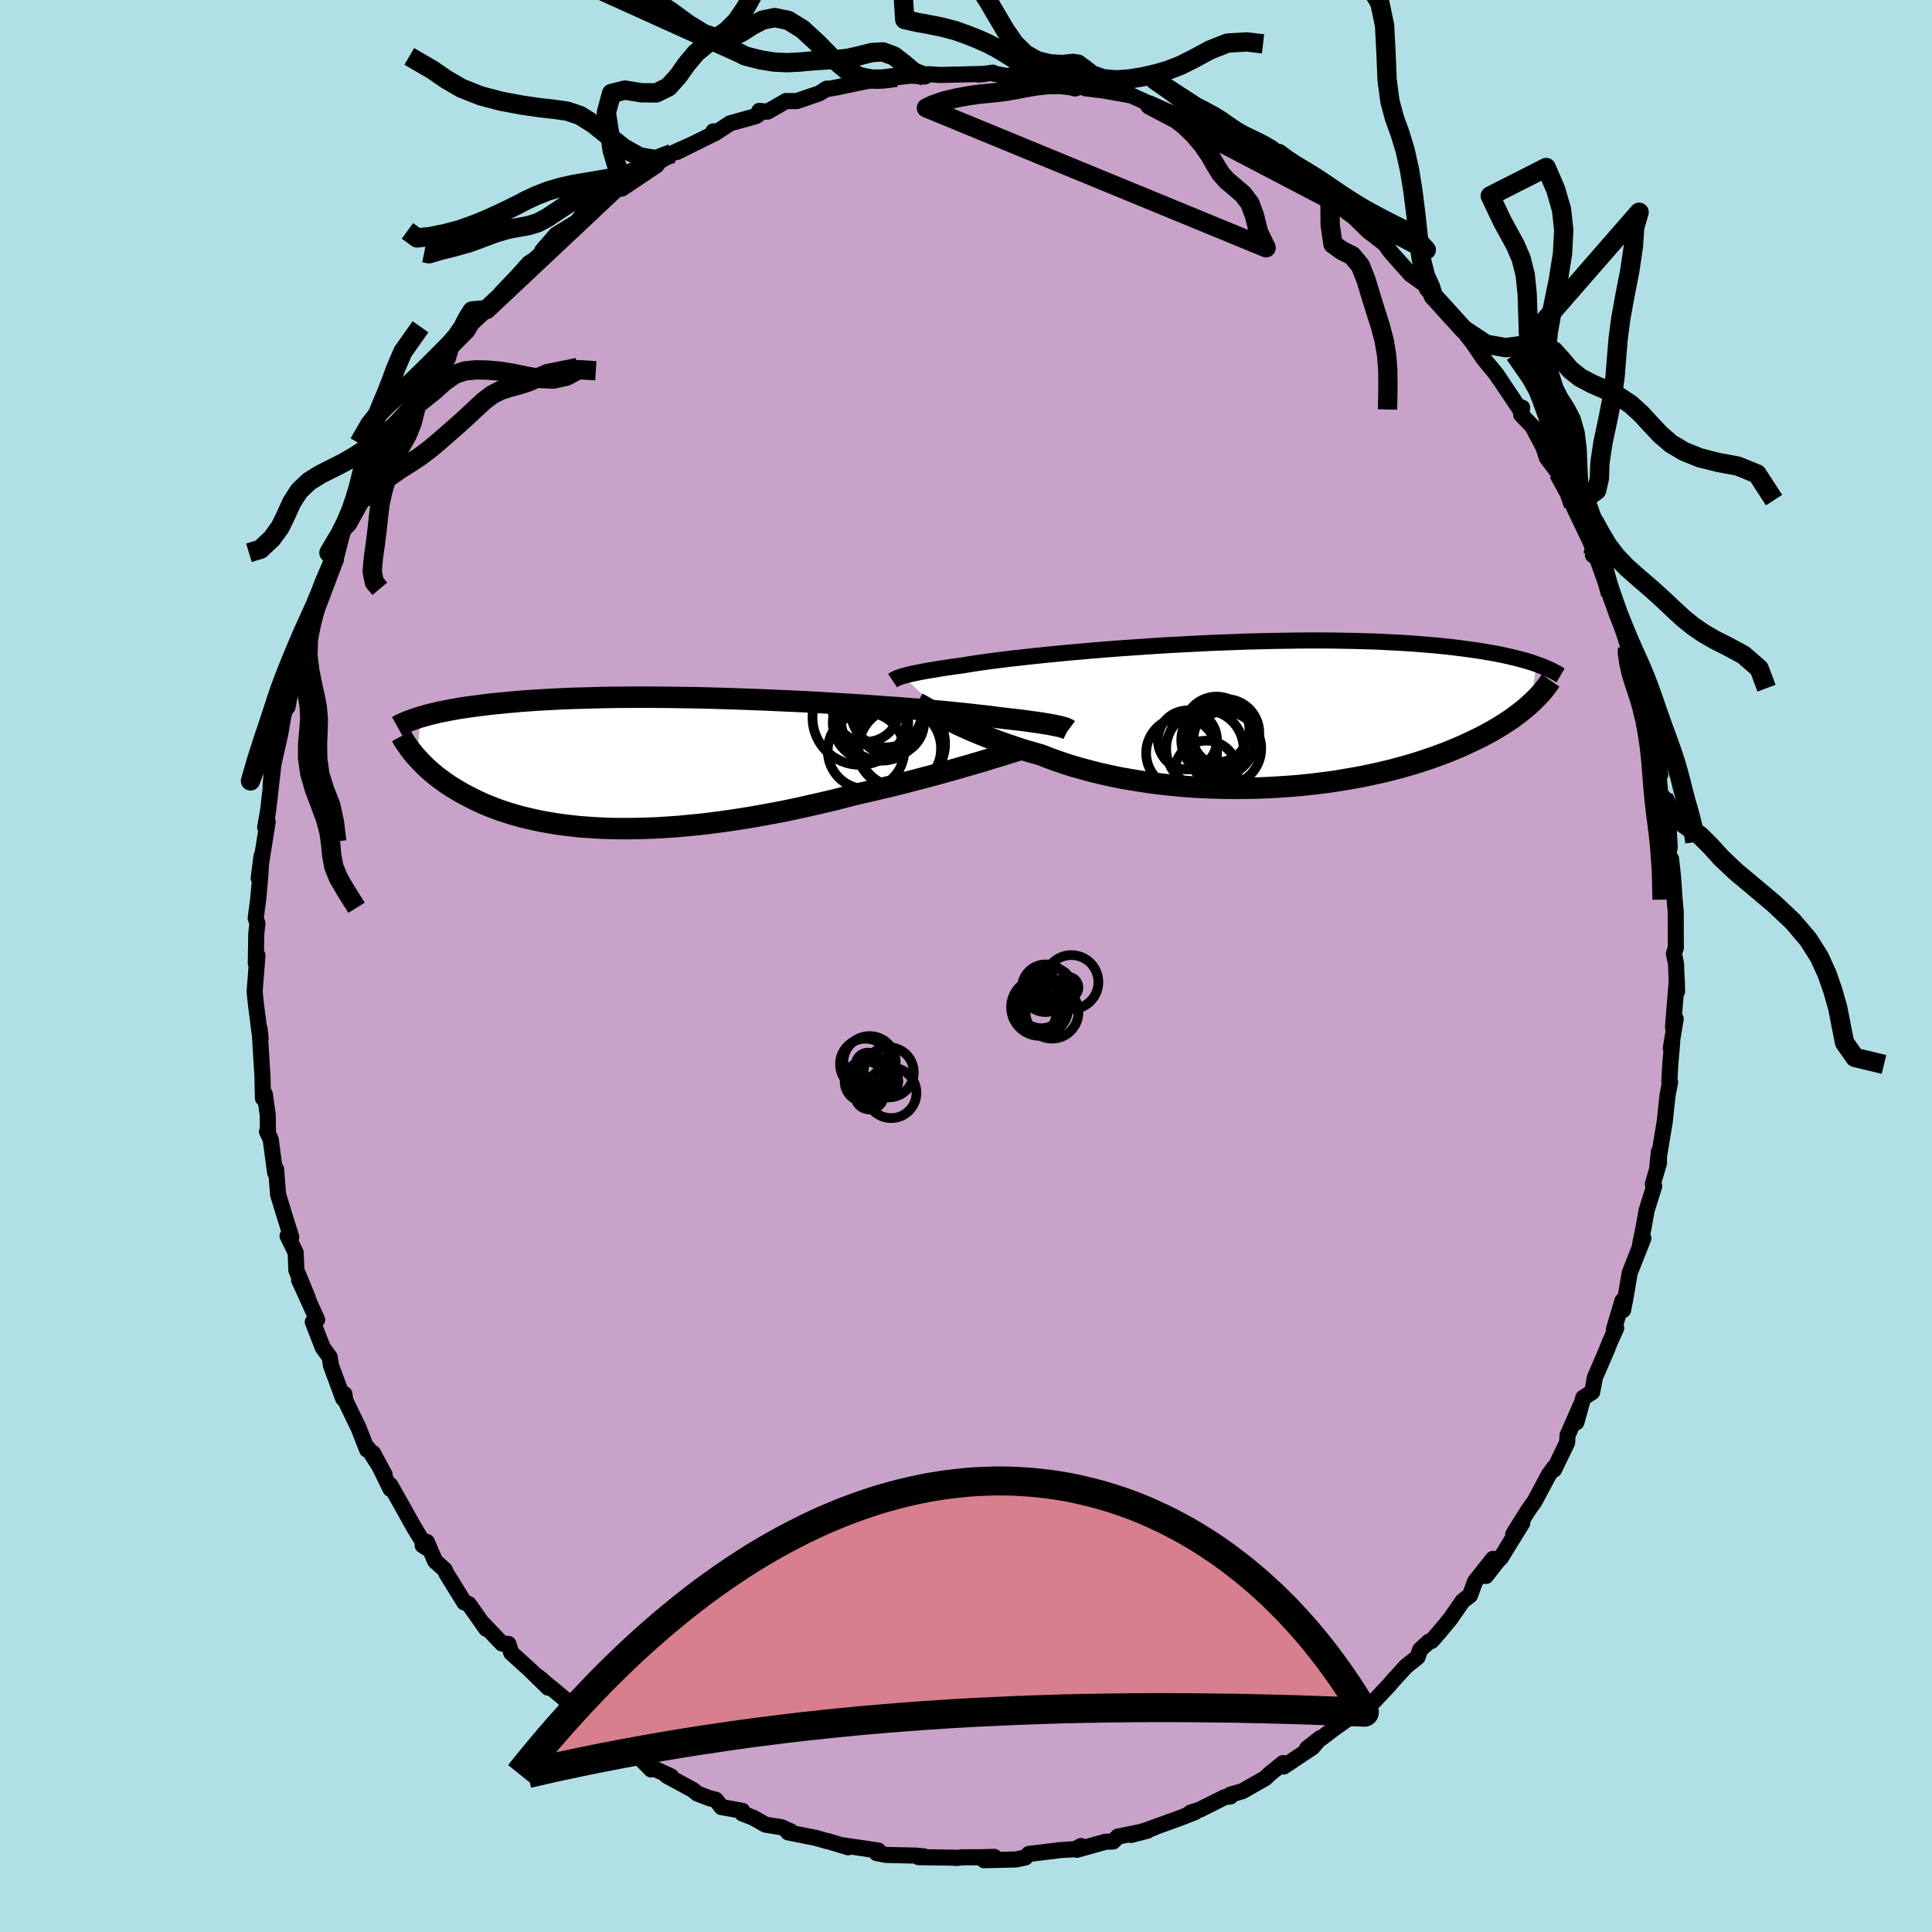 <svg viewBox="-100 -100 200 200" xmlns="http://www.w3.org/2000/svg" width="500" height="500" id="face-svg">
    <defs>
      <clipPath id="leftEyeClipPath">
        <polyline points="40.31,-3.86 40.1,-3.9 39.87,-3.95 39.6,-4 39.31,-4.06 38.98,-4.11 38.62,-4.17 38.23,-4.23 37.81,-4.29 37.35,-4.35 36.86,-4.42 36.34,-4.49 35.78,-4.55 35.19,-4.62 34.57,-4.69 33.91,-4.77 33.4,-4.84 32.82,-4.91 32.18,-4.98 31.47,-5.06 30.7,-5.15 29.87,-5.23 28.99,-5.32 28.04,-5.41 27.05,-5.5 26,-5.59 24.91,-5.68 23.77,-5.77 22.59,-5.85 21.38,-5.94 20.13,-6.03 18.86,-6.11 17.56,-6.19 16.24,-6.27 14.9,-6.35 13.55,-6.42 12.19,-6.48 10.83,-6.54 9.46,-6.6 8.1,-6.65 6.74,-6.7 5.39,-6.74 4.06,-6.78 2.73,-6.81 1.43,-6.83 0.14,-6.85 -1.12,-6.86 -2.36,-6.87 -3.57,-6.87 -4.75,-6.86 -5.9,-6.85 -7.02,-6.83 -8.11,-6.8 -9.16,-6.77 -10.18,-6.74 -11.17,-6.7 -12.12,-6.65 -13.03,-6.6 -13.91,-6.55 -14.75,-6.49 -15.56,-6.43 -16.34,-6.36 -17.08,-6.29 -17.8,-6.22 -18.49,-6.15 -19.14,-6.07 -19.78,-5.99 -20.38,-5.91 -20.96,-5.83 -21.51,-5.75 -22.04,-5.66 -22.54,-5.57 -23.02,-5.48 -23.48,-5.39 -23.91,-5.3 -24.32,-5.2 -24.71,-5.11 -25.08,-5.01 -25.43,-4.91 -25.76,-4.82 -26.13,-0.6 -25.92,-0.37 -25.7,-0.13 -25.47,0.1 -25.23,0.34 -24.98,0.57 -24.71,0.81 -24.44,1.04 -24.15,1.28 -23.85,1.51 -23.53,1.74 -23.21,1.98 -22.87,2.21 -22.51,2.44 -22.15,2.66 -21.76,2.89 -21.37,3.12 -20.95,3.34 -20.52,3.56 -20.08,3.78 -19.61,4 -19.13,4.22 -18.63,4.42 -18.1,4.63 -17.56,4.83 -16.99,5.02 -16.41,5.2 -15.8,5.38 -15.17,5.55 -14.51,5.71 -13.84,5.86 -13.14,6 -12.42,6.13 -11.68,6.25 -10.91,6.36 -10.12,6.45 -9.31,6.54 -8.47,6.6 -7.62,6.66 -6.74,6.7 -5.85,6.73 -4.93,6.74 -3.99,6.74 -3.03,6.72 -2.06,6.69 -1.07,6.65 -0.06,6.58 0.96,6.51 2,6.41 3.05,6.31 4.11,6.19 5.18,6.05 6.27,5.9 7.36,5.73 8.45,5.56 9.55,5.36 10.66,5.16 11.76,4.95 12.87,4.72 13.97,4.48 15.07,4.23 16.16,3.98 17.25,3.72 18.32,3.44 19.39,3.17 20.3,2.96 21.21,2.75 22.1,2.54 22.99,2.33 23.87,2.11 24.73,1.89 25.58,1.67 26.41,1.45 27.22,1.24 28.02,1.02 28.8,0.8 29.55,0.59 30.28,0.38 30.99,0.18 31.67,-0.02" />
      </clipPath>
      <clipPath id="rightEyeClipPath">
        <polyline points="-36.45,-3.97 -36.24,-4.03 -36,-4.1 -35.73,-4.16 -35.44,-4.23 -35.12,-4.29 -34.76,-4.37 -34.37,-4.44 -33.96,-4.52 -33.51,-4.59 -33.02,-4.67 -32.51,-4.76 -31.96,-4.84 -31.38,-4.93 -30.76,-5.01 -30.12,-5.1 -29.61,-5.19 -29.04,-5.28 -28.41,-5.37 -27.71,-5.47 -26.96,-5.57 -26.14,-5.67 -25.27,-5.78 -24.34,-5.88 -23.36,-5.99 -22.33,-6.1 -21.26,-6.21 -20.14,-6.32 -18.98,-6.43 -17.79,-6.53 -16.56,-6.64 -15.31,-6.74 -14.03,-6.84 -12.73,-6.93 -11.41,-7.02 -10.08,-7.11 -8.74,-7.19 -7.39,-7.26 -6.05,-7.33 -4.7,-7.4 -3.36,-7.45 -2.02,-7.5 -0.7,-7.55 0.61,-7.58 1.9,-7.61 3.18,-7.63 4.43,-7.65 5.66,-7.66 6.86,-7.66 8.04,-7.65 9.18,-7.63 10.3,-7.61 11.38,-7.58 12.43,-7.55 13.45,-7.5 14.43,-7.45 15.38,-7.4 16.3,-7.34 17.18,-7.27 18.02,-7.2 18.84,-7.13 19.62,-7.05 20.37,-6.97 21.09,-6.88 21.78,-6.79 22.44,-6.7 23.08,-6.61 23.69,-6.51 24.28,-6.41 24.83,-6.31 25.37,-6.21 25.88,-6.1 26.36,-5.99 26.83,-5.88 27.26,-5.77 27.68,-5.66 28.08,-5.55 28.46,-5.43 28.81,-5.32 29.15,-5.2 28.49,-1.09 28.21,-0.84 27.92,-0.59 27.61,-0.34 27.28,-0.08 26.94,0.17 26.59,0.43 26.21,0.68 25.82,0.94 25.42,1.19 24.99,1.45 24.55,1.71 24.09,1.96 23.61,2.22 23.11,2.47 22.59,2.72 22.06,2.97 21.5,3.23 20.92,3.48 20.32,3.73 19.69,3.98 19.05,4.22 18.37,4.47 17.68,4.7 16.96,4.94 16.21,5.17 15.44,5.39 14.64,5.61 13.82,5.82 12.98,6.02 12.11,6.21 11.22,6.4 10.3,6.57 9.37,6.73 8.41,6.89 7.44,7.03 6.44,7.15 5.43,7.27 4.4,7.37 3.36,7.45 2.3,7.52 1.23,7.58 0.15,7.62 -0.93,7.64 -2.03,7.65 -3.12,7.64 -4.22,7.61 -5.32,7.57 -6.42,7.51 -7.52,7.43 -8.61,7.33 -9.69,7.21 -10.76,7.08 -11.82,6.92 -12.87,6.75 -13.9,6.57 -14.91,6.36 -15.91,6.14 -16.88,5.9 -17.82,5.65 -18.75,5.39 -19.64,5.11 -20.51,4.81 -21.34,4.51 -22.15,4.19 -22.92,3.97 -23.68,3.75 -24.42,3.52 -25.13,3.28 -25.84,3.04 -26.52,2.8 -27.18,2.55 -27.81,2.31 -28.43,2.06 -29.03,1.81 -29.6,1.57 -30.14,1.32 -30.67,1.08 -31.17,0.84 -31.64,0.61" />
      </clipPath>
      <filter id="fuzzy">
        <feTurbulence id="turbulence" baseFrequency="0.05" numOctaves="3" type="noise" result="noise" />
        <feDisplacementMap in="SourceGraphic" in2="noise" scale="2" />
      </filter>
      <linearGradient id="rainbowGradient" x1="0%" y1="0%" x2="100%" y2="0%">
        <stop offset="0%" style="stop-color: [object Object]; stop-opacity: 1" />
        <stop offset="98.9%" style="stop-color: [object Object]; stop-opacity: 1" />
        <stop offset="100%" style="stop-color: [object Object]; stop-opacity: 1" />
      </linearGradient>
    </defs>
    <rect x="-100" y="-100" width="100%" height="100%" fill="rgb(176, 224, 230)" />
    <polyline id="faceContour" points="73.5,-0.25 73.61,2.64 73.58,1.46 73.19,6.33 73.47,5.47 72.96,8.51 73.11,7.84 72.91,10.16 72.81,11.98 72.89,12.03 72.63,13.34 72.33,16.14 71.89,18.77 71.57,20.7 71.73,19.22 71.74,20.39 71.1,22.57 71.24,22.8 70.46,25.29 70.17,26.92 69.78,28.85 70.12,28.19 68.71,31.76 68.26,34.4 68.02,35.62 67.95,34.66 67.06,37.66 67.31,37.48 66.64,38.96 66.35,39.71 65.11,42.58 64.82,44.11 63.9,44.69 63.19,47.23 63.68,45.38 62.27,48.59 62.23,49.33 60.88,52.13 60.88,51.91 60.33,52.66 58.93,55.29 58.86,55.42 58.15,56.42 56.65,58.82 57.59,57.65 55.36,61.27 55.04,61.58 53.83,63.14 54.56,61.37 52.7,63.71 52.17,65.16 51.43,65.72 50.13,67.59 49.02,68.93 48.19,69.88 47.92,69.95 47.02,70.77 46.75,71.54 45.55,72.5 44.11,74.08 43.78,74.47 42.2,76.15 41.26,76.3 39.47,77.55 40.01,77.59 38.15,78.9 36.33,80.28 35.3,81 36.67,79.93 35.87,80.88 32.89,82.87 32.83,82.51 31.42,83.65 30.97,84.08 28.62,85.42 27.37,85.78 27.37,85.97 26.79,86.04 24.19,87.34 23.23,87.65 23.69,87.6 22.07,88.23 19.06,89.32 19.42,89.22 17.12,89.95 18.79,89.51 15.73,90.12 15.23,90.63 14.43,90.66 11.48,91.49 11.9,91.1 11.34,91.42 9.67,91.53 9.14,91.6 6.51,91.92 6.13,92.29 5.17,92.49 1.87,92.57 2.92,92.22 1.61,92.26 -0.38,92.27 -1,92.34 -1.11,92.31 -4.91,92.25 -4.92,92.12 -4.39,92.16 -5.26,92.09 -8.3,92.02 -9.25,91.83 -9.07,91.57 -12.71,91.03 -12.2,91.23 -14.31,90.59 -14.36,90.6 -15.5,90.27 -18.41,89.69 -18.13,89.59 -19.12,89.15 -20.75,88.89 -22.02,88.17 -23.15,87.73 -23.15,87.46 -25.31,87.07 -25.9,86.31 -26.53,86.16 -27.81,85.67 -28.29,85.28 -31,83.81 -30.53,83.89 -32.21,83.12 -32.6,83.17 -34.32,81.41 -33.65,82.11 -36.6,80.23 -38.37,78.64 -38.18,79.09 -38.65,78.74 -40.48,76.83 -40.93,76.82 -41.59,75.84 -44.38,73.53 -43.94,73.86 -43.25,74.71 -45.19,72.81 -47.08,71.1 -47.37,70.18 -48.03,70.14 -50.03,68.05 -49.67,68.61 -51.48,66.05 -51.93,65.89 -53.81,62.85 -53.96,62.5 -54.96,61.6 -55.81,59.62 -56.25,59.97 -55.85,60.23 -57.18,58.05 -58.19,56.23 -59.6,53.73 -59.59,53.97 -59.58,54.13 -61.39,50.42 -60.19,52.64 -61.9,49.93 -62,50.07 -62.89,47.8 -64.24,45.01 -64.35,44.31 -64.48,44.77 -65.74,41.35 -65.87,40.49 -66.58,39.52 -67.62,36.85 -67.17,36.62 -68.26,34.21 -69.04,32.51 -68.14,34.35 -69.32,31.49 -69.39,29.68 -70.23,27.94 -70.11,28 -69.85,28.06 -70.61,25.63 -71.21,23.66 -71.42,21.04 -71.52,21.39 -71.98,17.94 -72.36,17.14 -72.26,17.32 -72.29,15.36 -72.59,13.26 -72.78,13.69 -72.83,11.45 -73.13,6.49 -73.02,7.48 -73.15,6.75 -73.5,4 -73.62,2.88 -73.64,2.64 -73.35,-1.09 -73.52,-0.27 -73.47,-3.37 -73.35,-4.4 -73.53,-4.96 -73.26,-7.01 -73.05,-9.37 -72.93,-11.37 -73.22,-9.09 -72.29,-14.94 -72.46,-14.2 -72.55,-14.37 -72.24,-16.12 -71.71,-20.77 -71.99,-18.63 -71.86,-20.17 -70.98,-24.07 -70.65,-25.99 -70.14,-27.48 -70.23,-26.83 -69.89,-28.66 -70.13,-27.93 -68.82,-32.61 -69.24,-30.8 -68.42,-33.84 -67.92,-34.85 -67.07,-38.14 -66.63,-38.4 -66.83,-38.22 -65.41,-42.09 -65.23,-42.1 -65.24,-42.18 -64.47,-45.17 -63.87,-45.74 -62.29,-48.61 -62.75,-48.04 -62.19,-48.96 -61.65,-50.08 -60.05,-52.96 -60.56,-52.15 -59.2,-55.09 -58.95,-55.6 -58.17,-56.36 -56.87,-58.09 -56.52,-58.87 -56.36,-59.25 -53.65,-62.86 -53.29,-64.05 -53.68,-63.2 -53.19,-64.17 -51.63,-65.73 -50.89,-66.98 -51.14,-66.55 -49.64,-67.95 -48.76,-68.74 -48.12,-69.66 -46.38,-71.49 -45.24,-72.76 -44.73,-73.08 -43.4,-74.25 -43.57,-74.41 -43.88,-74.03 -42.44,-75.7 -40.26,-77.04 -39.45,-78.13 -37.17,-79.66 -38.12,-78.74 -36.41,-80.36 -35.63,-81.12 -35.68,-80.64 -34.22,-81.63 -33.85,-81.88 -32.15,-83.01 -30.44,-84.11 -28.34,-85.06 -29.92,-84.27 -26.17,-86.13 -26.16,-86.4 -26.02,-86.19 -24.41,-87.24 -21.74,-87.98 -21.34,-88.27 -21.4,-88.52 -20.55,-88.44 -18.63,-89.54 -17.51,-89.54 -15.17,-90.34 -14.41,-90.83 -14.45,-90.76 -13.26,-90.98 -10,-91.66 -9.56,-91.81 -9.18,-91.64 -7.21,-92 -5.71,-92.17 -5.97,-92.19 -4.25,-92.08 -3.94,-92.32 -2.66,-92.24 -0.22,-92.3 1.99,-92.35 1.29,-92.28 2.79,-92.48 2.85,-92.38 4.9,-92.02 4.74,-92.24 6.93,-91.92 7.14,-92.05 10.87,-91.57 11.22,-91.52 11.72,-91.36 11.21,-91.23 12.43,-90.85 14.23,-90.63 16.26,-90.27 17.13,-90.11 18.9,-89.3 19.02,-89.11 21,-88.41 21.91,-87.96 22.67,-87.93 23.62,-87.83 26.73,-86.36 27.61,-85.71 26.9,-85.8 26.44,-86.12 28.89,-84.64 29.76,-84.35 32.24,-83.46 31.18,-83.49 32.59,-82.62 34.16,-81.73 35.37,-81.19 35.37,-80.99 38.15,-79.05 37.68,-79.19 38.54,-78.73 40.47,-77.29 40.03,-77.66 41.59,-76.12 43.32,-74.79 43.95,-73.94 44.3,-73.53 46.02,-71.6 47.83,-70.31 47.72,-70.09 48.37,-69.37 49.92,-67.45 49.6,-68.26 50.63,-66.85 52.86,-64.01 51.51,-65.91 53.6,-62.84 54.81,-61.38 55.2,-60.79 54.93,-61.23 57.49,-57.4 57.57,-57.8 57.47,-57.08 58.62,-55.88 59.79,-53.68 59.58,-54.31 60.13,-52.61 61.31,-51.05 62.89,-47.7 62.14,-49.46 63.59,-46.52 62.93,-47.51 64.53,-44.16 65.05,-42.97 64.9,-42.53 65.48,-42.26 66.73,-38.48 66.77,-38.14 67.29,-36.95 68.59,-33 68.49,-32.9 68.54,-33.46 68.99,-31.04 69.62,-29.8 69.66,-30.01 69.86,-29.43 70.57,-26.27 70.91,-24.61 70.91,-23.98 71.51,-22.19 71.87,-19.8 71.72,-19.51 71.89,-17.63 72.21,-17.45 72.83,-14.24 72.69,-14.89 72.85,-12.37 72.67,-11.23 72.99,-11.09 73.2,-9.12 73.35,-6.99 73.47,-5.56 73.48,-1.86 73.28,-1.29 73.5,-0.25 73.61,2.64" fill="rgb(200, 162, 200)" stroke="black" stroke-width="1.667" stroke-linejoin="round" filter="url(#fuzzy)" />
    <g transform="translate(29.92 -26.04)">
      <polyline id="rightCountour" points="-36.45,-3.97 -36.24,-4.03 -36,-4.1 -35.73,-4.16 -35.44,-4.23 -35.12,-4.29 -34.76,-4.37 -34.37,-4.44 -33.96,-4.52 -33.51,-4.59 -33.02,-4.67 -32.51,-4.76 -31.96,-4.84 -31.38,-4.93 -30.76,-5.01 -30.12,-5.1 -29.61,-5.19 -29.04,-5.28 -28.41,-5.37 -27.71,-5.47 -26.96,-5.57 -26.14,-5.67 -25.27,-5.78 -24.34,-5.88 -23.36,-5.99 -22.33,-6.1 -21.26,-6.21 -20.14,-6.32 -18.98,-6.43 -17.79,-6.53 -16.56,-6.64 -15.31,-6.74 -14.03,-6.84 -12.73,-6.93 -11.41,-7.02 -10.08,-7.11 -8.74,-7.19 -7.39,-7.26 -6.05,-7.33 -4.7,-7.4 -3.36,-7.45 -2.02,-7.5 -0.7,-7.55 0.61,-7.58 1.9,-7.61 3.18,-7.63 4.43,-7.65 5.66,-7.66 6.86,-7.66 8.04,-7.65 9.18,-7.63 10.3,-7.61 11.38,-7.58 12.43,-7.55 13.45,-7.5 14.43,-7.45 15.38,-7.4 16.3,-7.34 17.18,-7.27 18.02,-7.2 18.84,-7.13 19.62,-7.05 20.37,-6.97 21.09,-6.88 21.78,-6.79 22.44,-6.7 23.08,-6.61 23.69,-6.51 24.28,-6.41 24.83,-6.31 25.37,-6.21 25.88,-6.1 26.36,-5.99 26.83,-5.88 27.26,-5.77 27.68,-5.66 28.08,-5.55 28.46,-5.43 28.81,-5.32 29.15,-5.2 28.49,-1.09 28.21,-0.84 27.92,-0.59 27.61,-0.34 27.28,-0.08 26.94,0.17 26.59,0.43 26.21,0.68 25.82,0.94 25.42,1.19 24.99,1.45 24.55,1.71 24.09,1.96 23.61,2.22 23.11,2.47 22.59,2.72 22.06,2.97 21.5,3.23 20.92,3.48 20.32,3.73 19.69,3.98 19.05,4.22 18.37,4.47 17.68,4.7 16.96,4.94 16.21,5.17 15.44,5.39 14.64,5.61 13.82,5.82 12.98,6.02 12.11,6.21 11.22,6.4 10.3,6.57 9.37,6.73 8.41,6.89 7.44,7.03 6.44,7.15 5.43,7.27 4.4,7.37 3.36,7.45 2.3,7.52 1.23,7.58 0.15,7.62 -0.93,7.64 -2.03,7.65 -3.12,7.64 -4.22,7.61 -5.32,7.57 -6.42,7.51 -7.52,7.43 -8.61,7.33 -9.69,7.21 -10.76,7.08 -11.82,6.92 -12.87,6.75 -13.9,6.57 -14.91,6.36 -15.91,6.14 -16.88,5.9 -17.82,5.65 -18.75,5.39 -19.64,5.11 -20.51,4.81 -21.34,4.51 -22.15,4.19 -22.92,3.97 -23.68,3.75 -24.42,3.52 -25.13,3.28 -25.84,3.04 -26.52,2.8 -27.18,2.55 -27.81,2.31 -28.43,2.06 -29.03,1.81 -29.6,1.57 -30.14,1.32 -30.67,1.08 -31.17,0.84 -31.64,0.61" fill="white" stroke="white" stroke-width="0" stroke-linejoin="round" filter="url(#fuzzy)" />
    </g>
    <g transform="translate(-30.7 -20.96)">
      <polyline id="leftCountour" points="40.31,-3.86 40.1,-3.9 39.87,-3.95 39.6,-4 39.31,-4.06 38.98,-4.11 38.62,-4.17 38.23,-4.23 37.81,-4.29 37.35,-4.35 36.86,-4.42 36.34,-4.49 35.78,-4.55 35.19,-4.62 34.57,-4.69 33.91,-4.77 33.4,-4.84 32.82,-4.91 32.18,-4.98 31.47,-5.06 30.7,-5.15 29.87,-5.23 28.99,-5.32 28.04,-5.41 27.05,-5.5 26,-5.59 24.91,-5.68 23.77,-5.77 22.59,-5.85 21.38,-5.94 20.13,-6.03 18.86,-6.11 17.56,-6.19 16.24,-6.27 14.9,-6.35 13.55,-6.42 12.19,-6.48 10.83,-6.54 9.46,-6.6 8.1,-6.65 6.74,-6.7 5.39,-6.74 4.06,-6.78 2.73,-6.81 1.43,-6.83 0.14,-6.85 -1.12,-6.86 -2.36,-6.87 -3.57,-6.87 -4.75,-6.86 -5.9,-6.85 -7.02,-6.83 -8.11,-6.8 -9.16,-6.77 -10.18,-6.74 -11.17,-6.7 -12.12,-6.65 -13.03,-6.6 -13.91,-6.55 -14.75,-6.49 -15.56,-6.43 -16.34,-6.36 -17.08,-6.29 -17.8,-6.22 -18.49,-6.15 -19.14,-6.07 -19.78,-5.99 -20.38,-5.91 -20.96,-5.83 -21.51,-5.75 -22.04,-5.66 -22.54,-5.57 -23.02,-5.48 -23.48,-5.39 -23.91,-5.3 -24.32,-5.2 -24.71,-5.11 -25.08,-5.01 -25.43,-4.91 -25.76,-4.82 -26.13,-0.6 -25.92,-0.37 -25.7,-0.13 -25.47,0.1 -25.23,0.34 -24.98,0.57 -24.71,0.81 -24.44,1.04 -24.15,1.28 -23.85,1.51 -23.53,1.74 -23.21,1.98 -22.87,2.21 -22.51,2.44 -22.15,2.66 -21.76,2.89 -21.37,3.12 -20.95,3.34 -20.52,3.56 -20.08,3.78 -19.61,4 -19.13,4.22 -18.63,4.42 -18.1,4.63 -17.56,4.83 -16.99,5.02 -16.41,5.2 -15.8,5.38 -15.17,5.55 -14.51,5.71 -13.84,5.86 -13.14,6 -12.42,6.13 -11.68,6.25 -10.91,6.36 -10.12,6.45 -9.31,6.54 -8.47,6.6 -7.62,6.66 -6.74,6.7 -5.85,6.73 -4.93,6.74 -3.99,6.74 -3.03,6.72 -2.06,6.69 -1.07,6.65 -0.06,6.58 0.96,6.51 2,6.41 3.05,6.31 4.11,6.19 5.18,6.05 6.27,5.9 7.36,5.73 8.45,5.56 9.55,5.36 10.66,5.16 11.76,4.95 12.87,4.72 13.97,4.48 15.07,4.23 16.16,3.98 17.25,3.72 18.32,3.44 19.39,3.17 20.3,2.96 21.21,2.75 22.1,2.54 22.99,2.33 23.87,2.11 24.73,1.89 25.58,1.67 26.41,1.45 27.22,1.24 28.02,1.02 28.8,0.8 29.55,0.59 30.28,0.38 30.99,0.18 31.67,-0.02" fill="white" stroke="white" stroke-width="0" stroke-linejoin="round" filter="url(#fuzzy)" />
    </g>
    <g transform="translate(29.92 -26.04)">
      <polyline id="rightUpper" points="-37.52,-3.5 -37.46,-3.54 -37.4,-3.58 -37.33,-3.62 -37.25,-3.67 -37.16,-3.71 -37.06,-3.76 -36.94,-3.81 -36.8,-3.86 -36.63,-3.92 -36.45,-3.97 -36.24,-4.03 -36,-4.1 -35.73,-4.16 -35.44,-4.23 -35.12,-4.29 -34.76,-4.37 -34.37,-4.44 -33.96,-4.52 -33.51,-4.59 -33.02,-4.67 -32.51,-4.76 -31.96,-4.84 -31.38,-4.93 -30.76,-5.01 -30.12,-5.1 -29.61,-5.19 -29.04,-5.28 -28.41,-5.37 -27.71,-5.47 -26.96,-5.57 -26.14,-5.67 -25.27,-5.78 -24.34,-5.88 -23.36,-5.99 -22.33,-6.1 -21.26,-6.21 -20.14,-6.32 -18.98,-6.43 -17.79,-6.53 -16.56,-6.64 -15.31,-6.74 -14.03,-6.84 -12.73,-6.93 -11.41,-7.02 -10.08,-7.11 -8.74,-7.19 -7.39,-7.26 -6.05,-7.33 -4.7,-7.4 -3.36,-7.45 -2.02,-7.5 -0.7,-7.55 0.61,-7.58 1.9,-7.61 3.18,-7.63 4.43,-7.65 5.66,-7.66 6.86,-7.66 8.04,-7.65 9.18,-7.63 10.3,-7.61 11.38,-7.58 12.43,-7.55 13.45,-7.5 14.43,-7.45 15.38,-7.4 16.3,-7.34 17.18,-7.27 18.02,-7.2 18.84,-7.13 19.62,-7.05 20.37,-6.97 21.09,-6.88 21.78,-6.79 22.44,-6.7 23.08,-6.61 23.69,-6.51 24.28,-6.41 24.83,-6.31 25.37,-6.21 25.88,-6.1 26.36,-5.99 26.83,-5.88 27.26,-5.77 27.68,-5.66 28.08,-5.55 28.46,-5.43 28.81,-5.32 29.15,-5.2 29.47,-5.08 29.77,-4.97 30.05,-4.85 30.32,-4.73 30.58,-4.62 30.81,-4.5 31.04,-4.38 31.25,-4.27 31.44,-4.15 31.63,-4.04" fill="none" stroke="black" stroke-width="1.667" stroke-linejoin="round" filter="url(#fuzzy)" />
      <polyline id="rightLower" points="-34.95,-1.18 -34.74,-1.07 -34.5,-0.94 -34.24,-0.79 -33.95,-0.62 -33.63,-0.44 -33.28,-0.25 -32.91,-0.05 -32.51,0.16 -32.09,0.38 -31.64,0.61 -31.17,0.84 -30.67,1.08 -30.14,1.32 -29.6,1.57 -29.03,1.81 -28.43,2.06 -27.81,2.31 -27.18,2.55 -26.52,2.8 -25.84,3.04 -25.13,3.28 -24.42,3.52 -23.68,3.75 -22.92,3.97 -22.15,4.19 -21.34,4.51 -20.51,4.81 -19.64,5.11 -18.75,5.39 -17.82,5.65 -16.88,5.9 -15.91,6.14 -14.91,6.36 -13.9,6.57 -12.87,6.75 -11.82,6.92 -10.76,7.08 -9.69,7.21 -8.61,7.33 -7.52,7.43 -6.42,7.51 -5.32,7.57 -4.22,7.61 -3.12,7.64 -2.03,7.65 -0.93,7.64 0.15,7.62 1.23,7.58 2.3,7.52 3.36,7.45 4.4,7.37 5.43,7.27 6.44,7.15 7.44,7.03 8.41,6.89 9.37,6.73 10.3,6.57 11.22,6.4 12.11,6.21 12.98,6.02 13.82,5.82 14.64,5.61 15.44,5.39 16.21,5.17 16.96,4.94 17.68,4.7 18.37,4.47 19.05,4.22 19.69,3.98 20.32,3.73 20.92,3.48 21.5,3.23 22.06,2.97 22.59,2.72 23.11,2.47 23.61,2.22 24.09,1.96 24.55,1.71 24.99,1.45 25.42,1.19 25.82,0.94 26.21,0.68 26.59,0.43 26.94,0.17 27.28,-0.08 27.61,-0.34 27.92,-0.59 28.21,-0.84 28.49,-1.09 28.76,-1.34 29.01,-1.59 29.26,-1.84 29.48,-2.08 29.7,-2.32 29.9,-2.56 30.09,-2.8 30.27,-3.04 30.44,-3.28 30.6,-3.51" fill="none" stroke="black" stroke-width="2.222" stroke-linejoin="round" filter="url(#fuzzy)" />
      <circle r="3.404" cx="-3.984" cy="1.555" stroke="black" fill="none" stroke-width="1.0" filter="url(#fuzzy)" clip-path="url(#rightEyeClipPath)" /><circle r="3.828" cx="-3.184" cy="3.53" stroke="black" fill="none" stroke-width="1.0" filter="url(#fuzzy)" clip-path="url(#rightEyeClipPath)" /><circle r="3.52" cx="-3.074" cy="1.915" stroke="black" fill="none" stroke-width="1.0" filter="url(#fuzzy)" clip-path="url(#rightEyeClipPath)" /><circle r="3.804" cx="-3.834" cy="2.645" stroke="black" fill="none" stroke-width="1.0" filter="url(#fuzzy)" clip-path="url(#rightEyeClipPath)" /><circle r="3.674" cx="-7.599" cy="3.995" stroke="black" fill="none" stroke-width="1.0" filter="url(#fuzzy)" clip-path="url(#rightEyeClipPath)" /><circle r="3.06" cx="-6.999" cy="2.64" stroke="black" fill="none" stroke-width="1.0" filter="url(#fuzzy)" clip-path="url(#rightEyeClipPath)" /><circle r="3.268" cx="-5.059" cy="5.98" stroke="black" fill="none" stroke-width="1.0" filter="url(#fuzzy)" clip-path="url(#rightEyeClipPath)" /><circle r="3.342" cx="-3.299" cy="2.65" stroke="black" fill="none" stroke-width="1.0" filter="url(#fuzzy)" clip-path="url(#rightEyeClipPath)" /><circle r="3.254" cx="-3.104" cy="2.49" stroke="black" fill="none" stroke-width="1.0" filter="url(#fuzzy)" clip-path="url(#rightEyeClipPath)" /><circle r="4.004" cx="-5.194" cy="3.545" stroke="black" fill="none" stroke-width="1.0" filter="url(#fuzzy)" clip-path="url(#rightEyeClipPath)" />
      </g>
    <g transform="translate(-30.7 -20.96)">
      <polyline id="leftUpper" points="41.32,-3.5 41.28,-3.53 41.22,-3.56 41.16,-3.59 41.09,-3.62 41.01,-3.66 40.91,-3.69 40.8,-3.73 40.66,-3.77 40.5,-3.81 40.31,-3.86 40.1,-3.9 39.87,-3.95 39.6,-4 39.31,-4.06 38.98,-4.11 38.62,-4.17 38.23,-4.23 37.81,-4.29 37.35,-4.35 36.86,-4.42 36.34,-4.49 35.78,-4.55 35.19,-4.62 34.57,-4.69 33.91,-4.77 33.4,-4.84 32.82,-4.91 32.18,-4.98 31.47,-5.06 30.7,-5.15 29.87,-5.23 28.99,-5.32 28.04,-5.41 27.05,-5.5 26,-5.59 24.91,-5.68 23.77,-5.77 22.59,-5.85 21.38,-5.94 20.13,-6.03 18.86,-6.11 17.56,-6.19 16.24,-6.27 14.9,-6.35 13.55,-6.42 12.19,-6.48 10.83,-6.54 9.46,-6.6 8.1,-6.65 6.74,-6.7 5.39,-6.74 4.06,-6.78 2.73,-6.81 1.43,-6.83 0.14,-6.85 -1.12,-6.86 -2.36,-6.87 -3.57,-6.87 -4.75,-6.86 -5.9,-6.85 -7.02,-6.83 -8.11,-6.8 -9.16,-6.77 -10.18,-6.74 -11.17,-6.7 -12.12,-6.65 -13.03,-6.6 -13.91,-6.55 -14.75,-6.49 -15.56,-6.43 -16.34,-6.36 -17.08,-6.29 -17.8,-6.22 -18.49,-6.15 -19.14,-6.07 -19.78,-5.99 -20.38,-5.91 -20.96,-5.83 -21.51,-5.75 -22.04,-5.66 -22.54,-5.57 -23.02,-5.48 -23.48,-5.39 -23.91,-5.3 -24.32,-5.2 -24.71,-5.11 -25.08,-5.01 -25.43,-4.91 -25.76,-4.82 -26.07,-4.72 -26.37,-4.62 -26.64,-4.52 -26.91,-4.43 -27.15,-4.33 -27.39,-4.23 -27.6,-4.13 -27.81,-4.04 -28,-3.94 -28.18,-3.84" fill="none" stroke="black" stroke-width="2.222" stroke-linejoin="round" filter="url(#fuzzy)" />
      <polyline id="leftLower" points="36.62,-1.53 36.3,-1.43 35.94,-1.32 35.54,-1.2 35.1,-1.06 34.61,-0.91 34.09,-0.75 33.53,-0.58 32.94,-0.4 32.32,-0.21 31.67,-0.02 30.99,0.18 30.28,0.38 29.55,0.59 28.8,0.8 28.02,1.02 27.22,1.24 26.41,1.45 25.58,1.67 24.73,1.89 23.87,2.11 22.99,2.33 22.1,2.54 21.21,2.75 20.3,2.96 19.39,3.17 18.32,3.44 17.25,3.72 16.16,3.98 15.07,4.23 13.97,4.48 12.87,4.72 11.76,4.95 10.66,5.16 9.55,5.36 8.45,5.56 7.36,5.73 6.27,5.9 5.18,6.05 4.11,6.19 3.05,6.31 2,6.41 0.96,6.51 -0.06,6.58 -1.07,6.65 -2.06,6.69 -3.03,6.72 -3.99,6.74 -4.93,6.74 -5.85,6.73 -6.74,6.7 -7.62,6.66 -8.47,6.6 -9.31,6.54 -10.12,6.45 -10.91,6.36 -11.68,6.25 -12.42,6.13 -13.14,6 -13.84,5.86 -14.51,5.71 -15.17,5.55 -15.8,5.38 -16.41,5.2 -16.99,5.02 -17.56,4.83 -18.1,4.63 -18.63,4.42 -19.13,4.22 -19.61,4 -20.08,3.78 -20.52,3.56 -20.95,3.34 -21.37,3.12 -21.76,2.89 -22.15,2.66 -22.51,2.44 -22.87,2.21 -23.21,1.98 -23.53,1.74 -23.85,1.51 -24.15,1.28 -24.44,1.04 -24.71,0.81 -24.98,0.57 -25.23,0.34 -25.47,0.1 -25.7,-0.13 -25.92,-0.37 -26.13,-0.6 -26.34,-0.83 -26.53,-1.06 -26.71,-1.29 -26.88,-1.51 -27.04,-1.74 -27.2,-1.96 -27.35,-2.18 -27.49,-2.4 -27.62,-2.62 -27.74,-2.84" fill="none" stroke="black" stroke-width="2.222" stroke-linejoin="round" filter="url(#fuzzy)" />
      <circle r="3.47" cx="20.342" cy="-5.715" stroke="black" fill="none" stroke-width="1.0" filter="url(#fuzzy)" clip-path="url(#leftEyeClipPath)" /><circle r="4.47" cx="23.777" cy="-1.875" stroke="black" fill="none" stroke-width="1.0" filter="url(#fuzzy)" clip-path="url(#leftEyeClipPath)" /><circle r="3.67" cx="22.462" cy="-5.35" stroke="black" fill="none" stroke-width="1.0" filter="url(#fuzzy)" clip-path="url(#leftEyeClipPath)" /><circle r="4.878" cx="19.687" cy="-4.745" stroke="black" fill="none" stroke-width="1.0" filter="url(#fuzzy)" clip-path="url(#leftEyeClipPath)" /><circle r="3.96" cx="20.347" cy="-1.33" stroke="black" fill="none" stroke-width="1.0" filter="url(#fuzzy)" clip-path="url(#leftEyeClipPath)" /><circle r="3.446" cx="22.927" cy="-4.29" stroke="black" fill="none" stroke-width="1.0" filter="url(#fuzzy)" clip-path="url(#leftEyeClipPath)" /><circle r="3.91" cx="20.817" cy="-4.24" stroke="black" fill="none" stroke-width="1.0" filter="url(#fuzzy)" clip-path="url(#leftEyeClipPath)" /><circle r="4.186" cx="21.957" cy="-4.475" stroke="black" fill="none" stroke-width="1.0" filter="url(#fuzzy)" clip-path="url(#leftEyeClipPath)" /><circle r="4.552" cx="23.987" cy="-2.05" stroke="black" fill="none" stroke-width="1.0" filter="url(#fuzzy)" clip-path="url(#leftEyeClipPath)" /><circle r="4.266" cx="23.852" cy="-1.55" stroke="black" fill="none" stroke-width="1.0" filter="url(#fuzzy)" clip-path="url(#leftEyeClipPath)" />
    </g>
    <g id="hairs">
      <polyline points="-4.25,-92.08 -5.41,-92.55 -6.37,-93.36 -7.45,-94.2 -8.6,-94.63 -9.76,-94.56 -10.97,-94.25 -12.21,-93.97 -13.46,-93.83 -14.68,-93.78 -15.9,-93.7 -17.16,-93.58 -18.51,-93.51 -19.91,-93.58 -21.21,-93.79 -22.25,-94.05 -22.89,-94.22 -23.34,-94.46 -39.4,-101.72 -36.87,-100.93 -35.13,-100.63 -33.68,-100.47 -32.15,-99.87 -30.49,-98.77 -28.77,-97.51 -27.14,-96.51 -25.67,-96.03 -24.4,-96.11 -23.28,-96.62 -22.2,-97.32 -21.06,-97.92 -19.8,-98.18 -18.41,-97.89 -16.93,-96.98 -15.41,-95.58 -13.89,-94.03 -12.4,-92.77 -10.98,-92.05 -9.72,-91.81 -8.61,-91.82 -7.21,-92" fill="none" stroke="url(#rainbowGradient)" stroke-width="2" stroke-linejoin="round" filter="url(#fuzzy)" /><polyline points="72.21,-17.45 73.18,-15.55 74.62,-14.49 75.98,-13.51 77.07,-12.42 78.2,-11.18 79.69,-9.77 81.58,-8.19 83.65,-6.45 85.59,-4.62 87.17,-2.77 88.32,-0.96 89.13,0.81 89.74,2.57 90.25,4.36 90.6,6.18 90.95,7.93 92.03,9.47 95.03,10.19" fill="none" stroke="url(#rainbowGradient)" stroke-width="2" stroke-linejoin="round" filter="url(#fuzzy)" /><polyline points="-30.44,-84.11 -32.1,-83.48 -33.77,-83.75 -35.42,-84.67 -37.04,-85.95 -38.58,-87.18 -39.97,-88.05 -41.27,-88.49 -42.62,-88.68 -44.19,-88.86 -46.04,-89.13 -48.12,-89.52 -50.25,-90.08 -52.22,-90.86 -53.82,-91.79 -55.24,-92.77 -57.63,-94.16" fill="none" stroke="url(#rainbowGradient)" stroke-width="2" stroke-linejoin="round" filter="url(#fuzzy)" /><polyline points="-57.82,-76.1 -56.82,-75.37 -55.47,-75.51 -53.94,-75.82 -52.37,-76.24 -50.88,-76.77 -49.55,-77.32 -48.4,-77.84 -47.39,-78.32 -46.46,-78.78 -45.52,-79.27 -44.47,-79.76 -43.27,-80.23 -41.95,-80.62 -40.6,-80.92 -39.31,-81.14 -38.17,-81.33 -37.16,-81.5 -36.26,-81.68 -35.42,-81.9 -34.54,-82.15 -33.51,-82.43 -32.15,-83.01 -35.68,-80.64 -36.07,-80.92 -36.79,-80.65 -37.69,-80.32 -38.74,-80.01 -39.92,-79.57 -41.14,-78.93 -42.29,-78.17 -43.35,-77.46 -44.33,-76.94 -45.31,-76.64 -46.33,-76.46 -47.45,-76.25 -48.68,-75.89 -50.01,-75.39 -51.47,-74.86 -52.99,-74.43 -54.44,-74.07 -55.59,-73.73 -56.09,-73.83" fill="none" stroke="url(#rainbowGradient)" stroke-width="2" stroke-linejoin="round" filter="url(#fuzzy)" /><polyline points="-12.6,-115.5 -15.18,-112.52 -16.54,-110.11 -17.57,-108.26 -18.63,-106.58 -19.75,-104.81 -20.85,-102.89 -21.85,-100.96 -22.8,-99.22 -23.74,-97.83 -24.75,-96.82 -25.83,-96.08 -26.92,-95.38 -27.95,-94.52 -28.89,-93.4 -29.8,-92.12 -30.81,-91 -32.06,-90.38 -33.62,-90.4 -35.31,-90.67 -36.69,-90.33 -37.23,-88.34 -36.61,-84.36 -35.63,-81.12 -49.64,-67.95 -51.13,-67.81 -51.63,-67.02 -52.12,-66.07 -52.72,-65.2 -53.38,-64.44 -54.11,-63.7 -54.93,-62.88 -55.87,-61.94 -56.89,-60.94 -57.92,-59.95 -58.92,-59.02 -59.89,-58.14 -60.8,-57.23 -61.71,-56.08 -62.85,-54.12" fill="none" stroke="url(#rainbowGradient)" stroke-width="2" stroke-linejoin="round" filter="url(#fuzzy)" /><polyline points="-74.23,-42.78 -73.04,-43.14 -71.86,-44.25 -71.01,-45.41 -70.4,-46.66 -69.81,-47.98 -69.04,-49.18 -68.03,-50.15 -66.84,-50.89 -65.59,-51.52 -64.35,-52.15 -63.17,-52.84 -62.03,-53.6 -60.93,-54.38 -59.9,-55.19 -58.95,-56.07 -58.07,-57.01 -57.2,-58 -56.52,-58.87 -56.87,-58.09 -56.2,-58.63 -55.12,-59.49 -53.99,-60.5 -52.93,-61.24 -51.88,-61.6 -50.76,-61.71 -49.57,-61.69 -48.29,-61.58 -46.93,-61.36 -45.53,-61.07 -44.1,-60.82 -42.68,-60.76 -41.36,-61.06 -40.1,-61.73 -38.32,-61.62" fill="none" stroke="url(#rainbowGradient)" stroke-width="2" stroke-linejoin="round" filter="url(#fuzzy)" /><polyline points="-60.68,-39.05 -61.25,-39.73 -61.47,-40.84 -61.35,-42.24 -61.14,-43.73 -60.96,-45.17 -60.82,-46.52 -60.66,-47.79 -60.4,-49.03 -60.04,-50.28 -59.59,-51.53 -59.07,-52.74 -58.48,-53.86 -57.85,-54.96 -57.33,-56.24 -56.87,-58.09" fill="none" stroke="url(#rainbowGradient)" stroke-width="2" stroke-linejoin="round" filter="url(#fuzzy)" /><polyline points="-62.29,-48.61 -62.26,-48.5 -61.6,-48.99 -60.71,-49.79 -59.7,-50.63 -58.61,-51.39 -57.5,-52.09 -56.43,-52.8 -55.42,-53.57 -54.46,-54.38 -53.49,-55.23 -52.52,-56.08 -51.57,-56.94 -50.69,-57.77 -49.87,-58.52 -49.05,-59.14 -48.17,-59.59 -47.22,-59.9 -46.23,-60.16 -45.27,-60.47 -44.34,-60.89 -43.32,-61.33 -41.97,-61.6 -40.2,-61.96" fill="none" stroke="url(#rainbowGradient)" stroke-width="2" stroke-linejoin="round" filter="url(#fuzzy)" /><polyline points="-65.41,-42.09 -66.42,-39.75 -66.92,-38.45 -67.43,-37.24 -68.04,-35.89 -68.68,-34.48 -69.27,-33.1 -69.81,-31.81 -70.29,-30.61 -70.71,-29.53 -71.07,-28.55 -71.39,-27.6 -71.73,-26.55 -72.17,-25.21 -72.78,-23.4 -73.49,-21.17 -74.07,-19.16 -65.41,-42.09 -65.95,-42.78 -65.5,-43.55 -64.83,-44.67 -64.19,-45.95 -63.66,-47.22 -63.24,-48.44 -62.88,-49.67 -62.56,-50.97 -62.25,-52.35 -61.92,-53.78 -61.56,-55.2 -61.12,-56.57 -60.61,-57.87 -60.07,-59.15 -59.55,-60.46 -59.03,-61.88 -58.29,-63.59 -56.47,-66.17" fill="none" stroke="url(#rainbowGradient)" stroke-width="2" stroke-linejoin="round" filter="url(#fuzzy)" /><polyline points="-65.14,-12.9 -65.38,-14.9 -65.77,-16.68 -66.38,-18.22 -66.88,-19.81 -67.11,-21.46 -67.13,-23.04 -67.07,-24.43 -67.05,-25.63 -67.15,-26.75 -67.37,-27.91 -67.66,-29.21 -67.94,-30.63 -68.12,-32.15 -68.08,-33.78 -67.73,-35.66 -67.07,-38.14" fill="none" stroke="url(#rainbowGradient)" stroke-width="2" stroke-linejoin="round" filter="url(#fuzzy)" /><polyline points="-67.07,-38.14 -67.71,-35.61 -68.16,-33.77 -68.47,-32.24 -68.57,-30.84 -68.46,-29.48 -68.21,-28.17 -68,-26.93 -67.93,-25.7 -68.02,-24.41 -68.15,-23.02 -68.16,-21.52 -67.93,-19.93 -67.46,-18.31 -66.87,-16.74 -66.32,-15.26 -65.95,-13.89 -65.77,-12.64 -65.66,-11.44 -65.44,-10.27 -64.96,-9.1 -64.23,-7.84 -63.09,-6.03" fill="none" stroke="url(#rainbowGradient)" stroke-width="2" stroke-linejoin="round" filter="url(#fuzzy)" /><polyline points="72.05,-6.87 72.02,-8.7 71.97,-10.1 71.89,-11.28 71.8,-12.42 71.68,-13.58 71.53,-14.78 71.37,-16 71.23,-17.24 71.11,-18.51 71.01,-19.83 70.9,-21.2 70.75,-22.61 70.54,-24.06 70.27,-25.51 69.93,-26.9 69.54,-28.19 69.16,-29.32 68.84,-30.36 68.61,-31.41 68.46,-32.47 68.49,-32.9" fill="none" stroke="url(#rainbowGradient)" stroke-width="2" stroke-linejoin="round" filter="url(#fuzzy)" /><polyline points="56.81,-63.33 58.49,-60.9 59.2,-59.63 59.64,-58.52 60.05,-57.37 60.5,-56.17 60.99,-54.95 61.53,-53.68 62.11,-52.39 62.72,-51.12 63.31,-49.91 63.87,-48.77 64.36,-47.62 64.79,-46.41 65.17,-45.13 65.48,-43.86 65.75,-42.61 66.05,-41.1 66.73,-38.48" fill="none" stroke="url(#rainbowGradient)" stroke-width="2" stroke-linejoin="round" filter="url(#fuzzy)" /><polyline points="65.48,-42.26 66.4,-39.73 66.98,-38.02 67.53,-36.48 68.08,-35.1 68.57,-33.92 69.02,-32.89 69.45,-31.93 69.88,-30.98 70.3,-29.97 70.73,-28.85 71.17,-27.61 71.63,-26.28 72.12,-24.89 72.63,-23.5 73.12,-22.13 73.55,-20.79 73.91,-19.49 74.23,-18.22 74.56,-16.96 74.92,-15.71 75.23,-14.48 75.45,-12.82" fill="none" stroke="url(#rainbowGradient)" stroke-width="2" stroke-linejoin="round" filter="url(#fuzzy)" /><polyline points="64.9,-42.53 65.14,-43.55 65,-45.02 64.51,-46.35 63.99,-47.52 63.61,-48.72 63.41,-50.13 63.33,-51.77 63.26,-53.52 63.06,-55.16 62.66,-56.55 62.07,-57.68 61.41,-58.7 60.87,-59.76 60.5,-60.96 59.99,-62.49 58.67,-65.4 69.68,-78.03 69.22,-76.45 69.09,-74.51 68.71,-71.94 68.2,-69.33 67.78,-67 67.51,-64.93 67.35,-63.01 67.2,-61.08 66.92,-58.98 66.46,-56.63 65.94,-54.19 65.62,-52.05 65.57,-50.5 65.28,-49.23 62.93,-47.51" fill="none" stroke="url(#rainbowGradient)" stroke-width="2" stroke-linejoin="round" filter="url(#fuzzy)" /><polyline points="62.89,-47.7 62.7,-51.2 62.06,-53.21 61.75,-54.86 61.55,-56.31 61.24,-57.62 60.82,-58.85 60.41,-60.13 60.12,-61.61 60.06,-63.41 60.28,-65.62 60.74,-68.19 61.31,-70.98 61.75,-73.74 61.88,-76.19 61.65,-78.29 61.04,-80.4 60.06,-82.66 54.27,-79.72 54.91,-78.37 55.54,-77.05 56.19,-75.86 56.87,-74.62 57.47,-73.22 57.89,-71.55 58.09,-69.62 58.16,-67.56 58.22,-65.53 58.38,-63.69 58.69,-62.08 59.1,-60.68 59.54,-59.38 59.94,-58.11 60.26,-56.81 60.51,-55.44 60.73,-54 61.13,-52.44 61.89,-50.54 62.89,-47.7" fill="none" stroke="url(#rainbowGradient)" stroke-width="2" stroke-linejoin="round" filter="url(#fuzzy)" /><polyline points="61.31,-51.05 62.29,-49.27 62.96,-48.51 63.68,-47.8 64.43,-46.92 65.11,-45.86 65.75,-44.7 66.45,-43.53 67.32,-42.39 68.39,-41.28 69.63,-40.18 70.91,-39.08 72.12,-37.99 73.23,-36.94 74.26,-35.99 75.29,-35.16 76.37,-34.42 77.53,-33.75 78.88,-33.07 80.49,-32.2 82.11,-30.79 82.87,-28.76" fill="none" stroke="url(#rainbowGradient)" stroke-width="2" stroke-linejoin="round" filter="url(#fuzzy)" /><polyline points="83.65,-48.23 81.89,-50.94 79.9,-51.75 77.86,-52.13 75.96,-52.61 74.32,-53.27 72.98,-54.07 71.88,-55.02 70.9,-56.06 69.91,-57.14 68.8,-58.15 67.54,-58.99 66.17,-59.67 64.81,-60.26 63.58,-60.91 62.56,-61.72 61.72,-62.71 60.86,-63.67 59.68,-64.28 57.97,-64.3 55.88,-64.01 53.82,-64.37 51.51,-65.91 48.37,-69.37 48.08,-70.32 47.57,-71.42 47.12,-73.21 46.82,-75.47 46.56,-77.86 46.27,-80.2 45.91,-82.42 45.46,-84.44 44.93,-86.18 44.35,-87.78 43.88,-89.54 43.59,-91.77 43.48,-94.51 43.33,-97.38 42.84,-99.7 41.89,-101.27 40.96,-103.83" fill="none" stroke="url(#rainbowGradient)" stroke-width="2" stroke-linejoin="round" filter="url(#fuzzy)" /><polyline points="37.68,-79.19 37.7,-76.7 37.99,-74.73 38.92,-74.06 39.98,-73.53 40.82,-72.51 41.41,-71.03 41.91,-69.37 42.41,-67.76 42.9,-66.22 43.29,-64.73 43.54,-63.25 43.66,-61.78 43.68,-60.38 43.67,-59.16 43.63,-57.61" fill="none" stroke="url(#rainbowGradient)" stroke-width="2" stroke-linejoin="round" filter="url(#fuzzy)" /><polyline points="35.37,-81.19 34.22,-81.94 33.23,-82.95 32.4,-83.85 31.55,-84.54 30.59,-85.09 29.59,-85.58 28.66,-86.03 27.86,-86.49 27.14,-86.98 26.38,-87.52 25.44,-88.09 24.33,-88.68 23.17,-89.26 22.1,-89.9 21.02,-90.69 19.57,-91.7 32.24,-83.46 32.38,-84.11 33.09,-83.57 34.09,-82.91 35.15,-82.28 36.17,-81.65 37.14,-81.01 38.06,-80.38 38.96,-79.77 39.86,-79.19 40.81,-78.6 41.85,-78.01 42.97,-77.41 44.14,-76.81 45.29,-76.23 46.39,-75.54 47.65,-74.13 19.02,-89.11 20.5,-88.44 21.57,-87.82 22.57,-87.06 23.57,-86.1 24.5,-85.01 25.25,-83.91 25.83,-82.9 26.36,-82.04 27.01,-81.31 27.81,-80.64 28.67,-79.9 29.39,-78.95 29.87,-77.65 30.28,-75.99 31.07,-74.35 -4.1,-88.83 -3.45,-89.14 -2.24,-89.56 -0.89,-89.88 0.33,-90.1 1.34,-90.24 2.21,-90.33 3.04,-90.41 3.92,-90.51 4.89,-90.67 5.98,-90.88 7.2,-91.1 8.52,-91.24 9.79,-91.25 10.8,-91.14 11.3,-91.01 11.21,-91.23" fill="none" stroke="url(#rainbowGradient)" stroke-width="2" stroke-linejoin="round" filter="url(#fuzzy)" /><polyline points="11.21,-91.23 11.59,-93.36 11.06,-93.44 9.99,-93.32 8.68,-93.39 7.35,-93.72 6.14,-94.4 5.06,-95.46 4.1,-96.83 3.21,-98.34 2.32,-99.86 1.34,-101.38 0.18,-102.92 -1.19,-104.42 -2.71,-105.81 -4.21,-107.14 -5.58,-108.76 -7.15,-110.44 -6.34,-97.97 -5,-97.67 -3.82,-97.46 -2.48,-97.19 -1.08,-96.82 0.2,-96.36 1.3,-95.92 2.24,-95.5 3.11,-95.05 3.99,-94.53 4.94,-93.94 6,-93.37 7.22,-92.93 8.6,-92.67 10.03,-92.58 11.2,-92.44 11.72,-91.36" fill="none" stroke="url(#rainbowGradient)" stroke-width="2" stroke-linejoin="round" filter="url(#fuzzy)" /><polyline points="11.22,-91.52 11.75,-93.23 12.19,-92.92 13.01,-92.27 14.19,-91.85 15.54,-91.73 16.93,-91.83 18.29,-92.05 19.61,-92.35 20.92,-92.73 22.25,-93.25 23.68,-93.97 25.26,-94.83 27.07,-95.54 29.05,-95.66 30.75,-95.46" fill="none" stroke="url(#rainbowGradient)" stroke-width="2" stroke-linejoin="round" filter="url(#fuzzy)" />
    </g>
    
        <g id="pointNose">
          <g id="rightNose"><circle r="2.738" cx="8.906" cy="4.782" stroke="black" fill="none" stroke-width="1.0" filter="url(#fuzzy)" /><circle r="2.472" cx="7.79" cy="3.966" stroke="black" fill="none" stroke-width="1.0" filter="url(#fuzzy)" /><circle r="1.612" cx="9.214" cy="1.902" stroke="black" fill="none" stroke-width="1.0" filter="url(#fuzzy)" /><circle r="1.006" cx="7.67" cy="3.39" stroke="black" fill="none" stroke-width="1.0" filter="url(#fuzzy)" /><circle r="2.794" cx="10.91" cy="1.666" stroke="black" fill="none" stroke-width="1.0" filter="url(#fuzzy)" /><circle r="1.814" cx="7.518" cy="5.026" stroke="black" fill="none" stroke-width="1.0" filter="url(#fuzzy)" /><circle r="2.968" cx="7.634" cy="4.266" stroke="black" fill="none" stroke-width="1.0" filter="url(#fuzzy)" /><circle r="1.76" cx="7.794" cy="2.418" stroke="black" fill="none" stroke-width="1.0" filter="url(#fuzzy)" /><circle r="1.114" cx="10.526" cy="2.226" stroke="black" fill="none" stroke-width="1.0" filter="url(#fuzzy)" /><circle r="2.468" cx="8.246" cy="2.302" stroke="black" fill="none" stroke-width="1.0" filter="url(#fuzzy)" /></g>
          <g id="leftNose"><circle r="2.632" cx="-10.41" cy="10.156" stroke="black" fill="none" stroke-width="1.0" filter="url(#fuzzy)" /><circle r="2.032" cx="-9.882" cy="11.868" stroke="black" fill="none" stroke-width="1.0" filter="url(#fuzzy)" /><circle r="2.712" cx="-9.986" cy="9.964" stroke="black" fill="none" stroke-width="1.0" filter="url(#fuzzy)" /><circle r="2.596" cx="-8.002" cy="11.008" stroke="black" fill="none" stroke-width="1.0" filter="url(#fuzzy)" /><circle r="1.236" cx="-8.238" cy="11.924" stroke="black" fill="none" stroke-width="1.0" filter="url(#fuzzy)" /><circle r="1.484" cx="-9.998" cy="13.368" stroke="black" fill="none" stroke-width="1.0" filter="url(#fuzzy)" /><circle r="2.11" cx="-10.454" cy="11.956" stroke="black" fill="none" stroke-width="1.0" filter="url(#fuzzy)" /><circle r="2.618" cx="-7.746" cy="13.128" stroke="black" fill="none" stroke-width="1.0" filter="url(#fuzzy)" /><circle r="1.924" cx="-9.034" cy="11.456" stroke="black" fill="none" stroke-width="1.0" filter="url(#fuzzy)" /><circle r="1.264" cx="-10.154" cy="10.232" stroke="black" fill="none" stroke-width="1.0" filter="url(#fuzzy)" /></g>
        </g>
      
    <g id="mouth">
      <polyline points="-46.23,83.66 -45.17,82.34 -44.11,81.06 -43.05,79.8 -41.99,78.59 -40.92,77.4 -39.86,76.24 -38.8,75.12 -37.74,74.02 -36.68,72.96 -35.62,71.93 -34.56,70.92 -33.5,69.95 -32.44,69.01 -31.39,68.1 -30.33,67.22 -29.28,66.36 -28.23,65.54 -27.18,64.74 -26.13,63.98 -25.08,63.24 -24.04,62.53 -23,61.85 -21.96,61.19 -20.92,60.57 -19.88,59.97 -18.85,59.4 -17.82,58.86 -16.79,58.34 -15.77,57.85 -14.75,57.38 -13.73,56.95 -12.72,56.53 -11.71,56.15 -10.7,55.79 -9.7,55.45 -8.7,55.14 -7.7,54.86 -6.71,54.6 -5.72,54.36 -4.74,54.15 -3.76,53.96 -2.79,53.8 -1.82,53.66 -0.85,53.55 0.11,53.45 1.06,53.38 2.01,53.34 2.96,53.31 3.89,53.31 4.83,53.33 5.75,53.38 6.68,53.44 7.59,53.53 8.5,53.63 9.4,53.76 10.3,53.91 11.19,54.08 12.08,54.28 12.96,54.49 13.83,54.72 14.69,54.97 15.55,55.24 16.4,55.53 17.24,55.84 18.08,56.17 18.9,56.52 19.72,56.89 20.54,57.27 21.34,57.68 22.14,58.1 22.93,58.54 23.71,59 24.48,59.47 25.24,59.96 26,60.47 26.75,61 27.48,61.54 28.21,62.1 28.93,62.67 29.64,63.27 30.35,63.87 31.04,64.5 31.72,65.13 32.39,65.79 33.06,66.45 33.71,67.14 34.35,67.83 34.98,68.54 35.61,69.27 36.22,70.01 36.82,70.76 37.41,71.53 37.99,72.31 38.56,73.1 39.12,73.91 39.67,74.72 40.2,75.55 40.73,76.4 41.24,77.25 41.24,77.25 40.37,77.21 39.49,77.18 38.62,77.14 37.74,77.11 36.87,77.08 35.99,77.05 35.12,77.02 34.24,76.99 33.37,76.97 32.49,76.94 31.62,76.92 30.75,76.9 29.87,76.88 29,76.86 28.12,76.84 27.25,76.83 26.37,76.82 25.5,76.81 24.62,76.8 23.75,76.79 22.87,76.78 22,76.78 21.12,76.77 20.25,76.77 19.37,76.77 18.5,76.78 17.62,76.78 16.75,76.79 15.87,76.8 15,76.81 14.12,76.82 13.25,76.84 12.38,76.85 11.5,76.87 10.63,76.89 9.75,76.91 8.88,76.94 8,76.97 7.13,77 6.25,77.03 5.38,77.06 4.5,77.1 3.63,77.14 2.75,77.18 1.88,77.22 1,77.26 0.13,77.31 -0.75,77.36 -1.62,77.41 -2.5,77.47 -3.37,77.53 -4.25,77.58 -5.12,77.65 -5.99,77.71 -6.87,77.78 -7.74,77.85 -8.62,77.92 -9.49,78 -10.37,78.07 -11.24,78.15 -12.12,78.24 -12.99,78.32 -13.87,78.41 -14.74,78.5 -15.62,78.6 -16.49,78.69 -17.37,78.79 -18.24,78.89 -19.12,79 -19.99,79.11 -20.87,79.22 -21.74,79.33 -22.62,79.45 -23.49,79.57 -24.36,79.69 -25.24,79.82 -26.11,79.95 -26.99,80.08 -27.86,80.21 -28.74,80.35 -29.61,80.49 -30.49,80.64 -31.36,80.78 -32.24,80.94 -33.11,81.09 -33.99,81.25 -34.86,81.41 -35.74,81.57 -36.61,81.74 -37.49,81.91 -38.36,82.08 -39.24,82.26 -40.11,82.44 -40.99,82.63 -41.86,82.81 -42.73,83 -43.61,83.2 -44.48,83.4 -45.36,83.6" fill="rgb(215,127,140)" stroke="black" stroke-width="3" stroke-linejoin="round" filter="url(#fuzzy)" />
    </g>
  </svg>